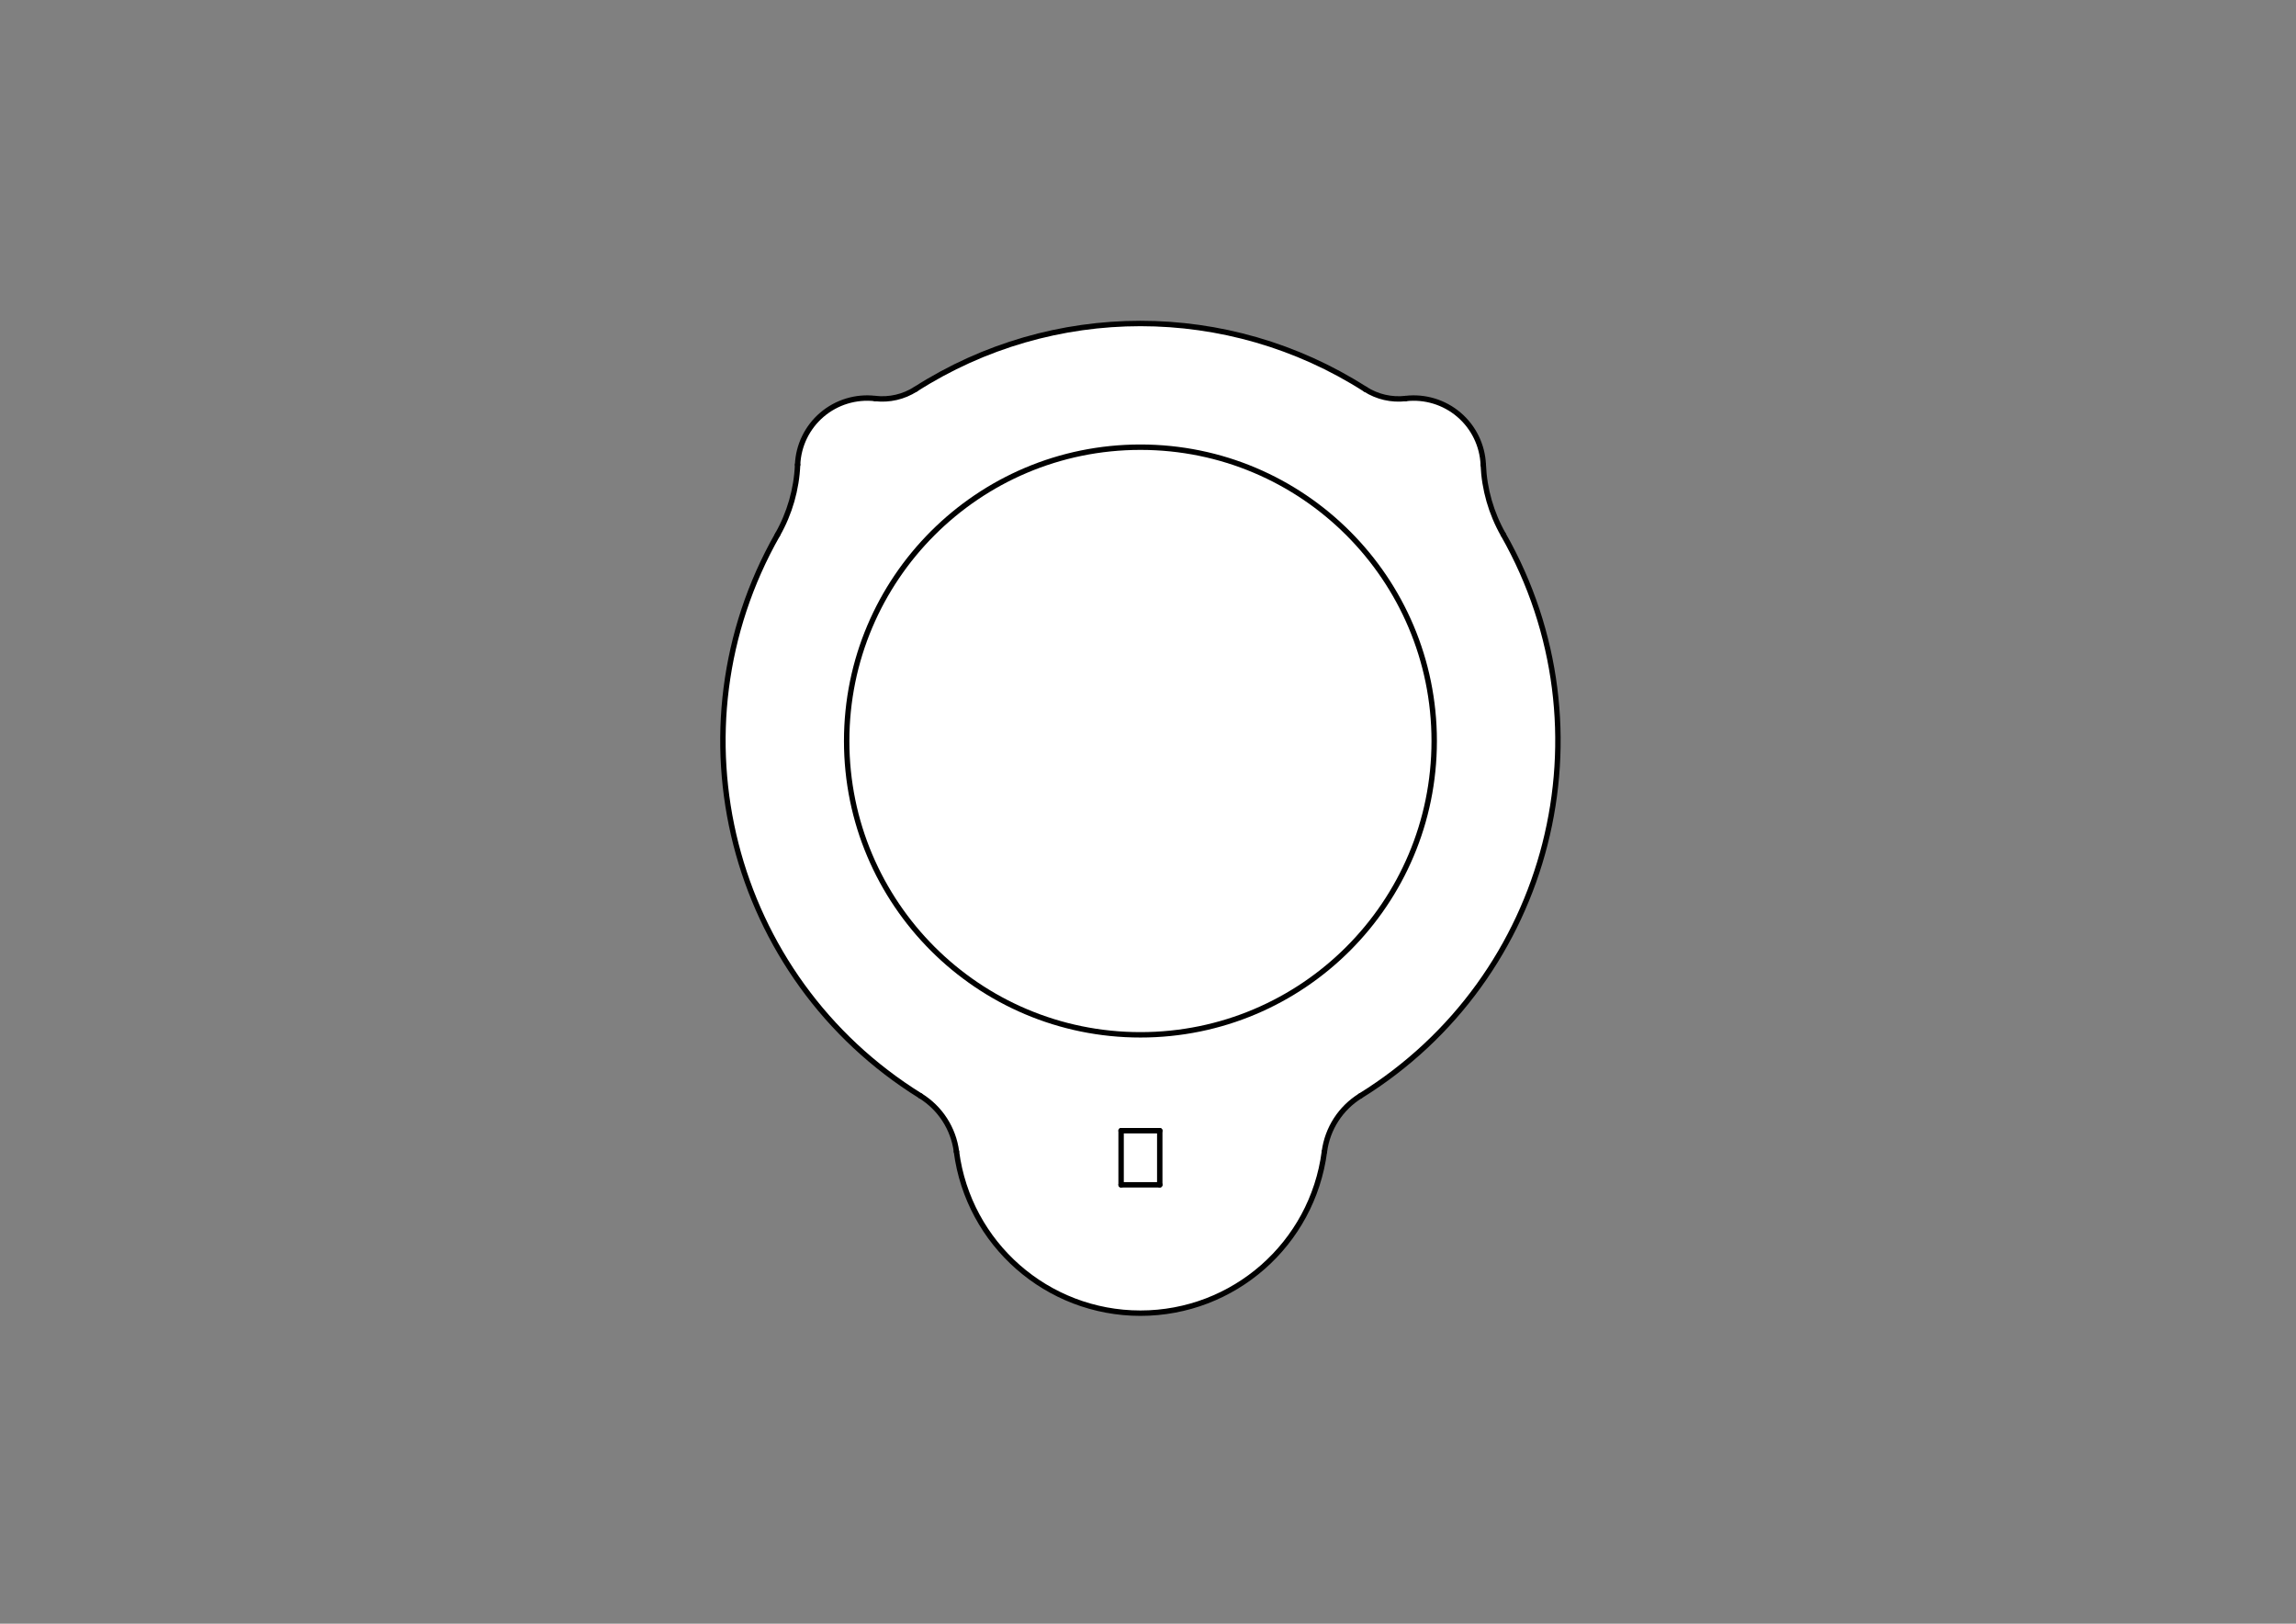 <?xml version="1.0" encoding="UTF-8" standalone="no"?>
<svg width="297mm" height="210mm"
 viewBox="0 0 2970 2100"
 xmlns="http://www.w3.org/2000/svg" xmlns:xlink="http://www.w3.org/1999/xlink"  version="1.2" baseProfile="tiny">
<rect x="0" y="0" width="2970" height="2100" fill="#808080" stroke="none"/>
<title>FreeCAD SVG Export</title>
<desc>Drawing page: Page002 exported from FreeCAD document: amulet</desc>
<defs>
</defs>
<g fill="none" stroke="black" stroke-width="1" fill-rule="evenodd" stroke-linecap="square" stroke-linejoin="bevel" >

<g fill="none" stroke="#000000" stroke-opacity="1" stroke-width="1" stroke-linecap="square" stroke-linejoin="bevel" transform="matrix(1,0,0,1,0,0)"
font-family="Noto Sans" font-size="35.278" font-weight="400" font-style="normal" 
>
</g>

<g fill="none" stroke="#000000" stroke-opacity="1" stroke-width="1" stroke-linecap="square" stroke-linejoin="bevel" transform="matrix(1,0,0,1,0,2100)"
font-family="Noto Sans" font-size="35.278" font-weight="400" font-style="normal" 
>
</g>

<g fill="none" stroke="#000000" stroke-opacity="1" stroke-width="1" stroke-linecap="square" stroke-linejoin="bevel" transform="matrix(1,0,0,1,0,2100)"
font-family="Noto Sans" font-size="35.278" font-weight="400" font-style="normal" 
>
</g>

<g fill="none" stroke="#000000" stroke-opacity="1" stroke-width="1" stroke-linecap="square" stroke-linejoin="bevel" transform="matrix(2.823,0,0,2.823,0,0)"
font-family="Noto Sans" font-size="35.278" font-weight="400" font-style="normal" 
>
</g>

<g fill="none" stroke="#000000" stroke-opacity="1" stroke-width="1" stroke-linecap="square" stroke-linejoin="bevel" transform="matrix(2.823,0,0,2.823,0,0)"
font-family="Noto Sans" font-size="35.278" font-weight="400" font-style="normal" 
>
</g>

<g fill="none" stroke="#000000" stroke-opacity="1" stroke-width="1" stroke-linecap="square" stroke-linejoin="bevel" transform="matrix(2.823,0,0,2.823,0,0)"
font-family="Noto Sans" font-size="35.278" font-weight="400" font-style="normal" 
>
</g>

<g fill="none" stroke="#000000" stroke-opacity="1" stroke-width="1" stroke-linecap="square" stroke-linejoin="bevel" transform="matrix(2.823,0,0,2.823,0,0)"
font-family="Noto Sans" font-size="35.278" font-weight="400" font-style="normal" 
>
</g>

<g fill="none" stroke="#000000" stroke-opacity="1" stroke-width="1" stroke-linecap="square" stroke-linejoin="bevel" transform="matrix(1,0,0,1,0,0)"
font-family="Noto Sans" font-size="35.278" font-weight="400" font-style="normal" 
>
</g>

<g fill="none" stroke="#000000" stroke-opacity="1" stroke-width="1" stroke-linecap="square" stroke-linejoin="bevel" transform="matrix(2.823,0,0,2.823,0,0)"
font-family="Noto Sans" font-size="35.278" font-weight="400" font-style="normal" 
>
</g>

<g fill="none" stroke="#000000" stroke-opacity="1" stroke-width="1" stroke-linecap="square" stroke-linejoin="bevel" transform="matrix(1,0,0,1,1477.94,1051.76)"
font-family="Noto Sans" font-size="35.278" font-weight="400" font-style="normal" 
>
</g>

<g fill="none" stroke="#000000" stroke-opacity="1" stroke-width="1" stroke-linecap="square" stroke-linejoin="bevel" transform="matrix(1,0,0,1,1477.94,1051.76)"
font-family="Noto Sans" font-size="35.278" font-weight="400" font-style="normal" 
>
</g>

<g fill="none" stroke="#000000" stroke-opacity="1" stroke-width="1" stroke-linecap="square" stroke-linejoin="bevel" transform="matrix(1,0,0,1,1471.21,1709.38)"
font-family="Noto Sans" font-size="35.278" font-weight="400" font-style="normal" 
>
</g>

<g fill="none" stroke="#000000" stroke-opacity="1" stroke-width="1" stroke-linecap="square" stroke-linejoin="bevel" transform="matrix(0.353,0,0,0.353,1463.21,1766.74)"
font-family="Noto Sans" font-size="35.278" font-weight="400" font-style="normal" 
>
</g>

<g fill="none" stroke="#000000" stroke-opacity="1" stroke-width="1" stroke-linecap="square" stroke-linejoin="bevel" transform="matrix(0.353,0,0,0.353,1463.21,1766.74)"
font-family="Noto Sans" font-size="35.278" font-weight="400" font-style="normal" 
>
</g>

<g fill="none" stroke="#000000" stroke-opacity="1" stroke-width="1" stroke-linecap="square" stroke-linejoin="bevel" transform="matrix(0.353,0,0,0.353,1463.21,1766.74)"
font-family="Noto Sans" font-size="35.278" font-weight="400" font-style="normal" 
>
</g>

<g fill="none" stroke="#000000" stroke-opacity="1" stroke-width="1" stroke-linecap="square" stroke-linejoin="bevel" transform="matrix(0.353,0,0,0.353,1463.21,1766.74)"
font-family="Noto Sans" font-size="35.278" font-weight="400" font-style="normal" 
>
</g>

<g fill="none" stroke="#000000" stroke-opacity="1" stroke-width="1" stroke-linecap="square" stroke-linejoin="bevel" transform="matrix(1,0,0,1,0,0)"
font-family="Noto Sans" font-size="35.278" font-weight="400" font-style="normal" 
>
</g>

<g fill="none" stroke="#000000" stroke-opacity="1" stroke-width="1" stroke-linecap="square" stroke-linejoin="bevel" transform="matrix(0.353,0,0,0.353,1463.21,1766.74)"
font-family="Noto Sans" font-size="35.278" font-weight="400" font-style="normal" 
>
</g>

<g fill="none" stroke="#000000" stroke-opacity="1" stroke-width="1" stroke-linecap="square" stroke-linejoin="bevel" transform="matrix(0.353,0,0,0.353,1463.21,1766.74)"
font-family="Noto Sans" font-size="35.278" font-weight="400" font-style="normal" 
>
</g>

<g fill="none" stroke="#000000" stroke-opacity="1" stroke-width="1" stroke-linecap="square" stroke-linejoin="bevel" transform="matrix(1,0,0,1,1471.21,1709.38)"
font-family="Noto Sans" font-size="35.278" font-weight="400" font-style="normal" 
>
</g>

<g fill="none" stroke="#000000" stroke-opacity="1" stroke-width="1" stroke-linecap="square" stroke-linejoin="bevel" transform="matrix(1,0,0,1,1477.94,1051.76)"
font-family="Noto Sans" font-size="35.278" font-weight="400" font-style="normal" 
>
</g>

<g fill="#ffffff" fill-opacity="1" stroke="none" transform="matrix(1,0,0,1,1477.94,1051.76)"
font-family="Noto Sans" font-size="35.278" font-weight="400" font-style="normal" 
>
<path vector-effect="non-scaling-stroke" fill-rule="evenodd" d="M466.702,-360.278 C450.98,-387.932 442.081,-418.938 440.743,-450.721 C439.691,-475.722 428.278,-499.156 409.243,-515.399 C390.208,-531.642 365.27,-539.227 340.415,-536.333 C322.102,-534.201 303.615,-538.46 288.08,-548.388 C110.767,-661.716 -116.228,-661.716 -293.541,-548.388 C-309.076,-538.46 -327.563,-534.201 -345.876,-536.333 C-370.731,-539.227 -395.669,-531.642 -414.704,-515.399 C-433.739,-499.156 -445.152,-475.722 -446.204,-450.721 C-447.542,-418.938 -456.441,-387.932 -472.163,-360.278 C-615.636,-107.928 -533.935,212.699 -287.193,365.616 C-261.665,381.437 -244.599,407.894 -240.712,437.675 C-225.113,557.204 -123.273,646.616 -2.731,646.616 C117.812,646.616 219.652,557.204 235.251,437.675 C239.138,407.894 256.204,381.437 281.732,365.616 C528.474,212.699 610.175,-107.928 466.702,-360.278 "/>
</g>

<g fill="none" stroke="#000000" stroke-opacity="1" stroke-width="1" stroke-linecap="square" stroke-linejoin="bevel" transform="matrix(1,0,0,1,1477.94,1051.76)"
font-family="Noto Sans" font-size="35.278" font-weight="400" font-style="normal" 
>
</g>

<g fill="none" stroke="#000000" stroke-opacity="1" stroke-width="1" stroke-linecap="square" stroke-linejoin="bevel" transform="matrix(1,0,0,1,1477.94,1051.76)"
font-family="Noto Sans" font-size="35.278" font-weight="400" font-style="normal" 
>
</g>

<g fill="none" stroke="#000000" stroke-opacity="1" stroke-width="1" stroke-linecap="square" stroke-linejoin="bevel" transform="matrix(1,0,0,1,1477.94,1051.76)"
font-family="Noto Sans" font-size="35.278" font-weight="400" font-style="normal" 
>
</g>

<g fill="none" stroke="#000000" stroke-opacity="1" stroke-width="1" stroke-linecap="square" stroke-linejoin="bevel" transform="matrix(1,0,0,1,0,0)"
font-family="Noto Sans" font-size="35.278" font-weight="400" font-style="normal" 
>
</g>

<g fill="none" stroke="#000000" stroke-opacity="1" stroke-width="1" stroke-linecap="square" stroke-linejoin="bevel" transform="matrix(1,0,0,1,1477.94,1051.76)"
font-family="Noto Sans" font-size="35.278" font-weight="400" font-style="normal" 
>
</g>

<g fill="none" stroke="#000000" stroke-opacity="1" stroke-width="1" stroke-linecap="square" stroke-linejoin="bevel" transform="matrix(1,0,0,1,1477.94,1051.76)"
font-family="Noto Sans" font-size="35.278" font-weight="400" font-style="normal" 
>
</g>

<g fill="#ffffff" fill-opacity="1" stroke="none" transform="matrix(1,0,0,1,1477.94,1051.76)"
font-family="Noto Sans" font-size="35.278" font-weight="400" font-style="normal" 
>
<path vector-effect="non-scaling-stroke" fill-rule="evenodd" d="M377.269,-93.384 C377.269,116.484 207.138,286.616 -2.731,286.616 C-212.599,286.616 -382.731,116.484 -382.731,-93.384 C-382.731,-303.252 -212.599,-473.384 -2.731,-473.384 C207.138,-473.384 377.269,-303.252 377.269,-93.384 "/>
</g>

<g fill="none" stroke="#000000" stroke-opacity="1" stroke-width="1" stroke-linecap="square" stroke-linejoin="bevel" transform="matrix(1,0,0,1,1477.94,1051.76)"
font-family="Noto Sans" font-size="35.278" font-weight="400" font-style="normal" 
>
</g>

<g fill="none" stroke="#000000" stroke-opacity="1" stroke-width="1" stroke-linecap="square" stroke-linejoin="bevel" transform="matrix(1,0,0,1,1477.94,1051.76)"
font-family="Noto Sans" font-size="35.278" font-weight="400" font-style="normal" 
>
</g>

<g fill="none" stroke="#000000" stroke-opacity="1" stroke-width="1" stroke-linecap="square" stroke-linejoin="bevel" transform="matrix(1,0,0,1,1477.94,1051.76)"
font-family="Noto Sans" font-size="35.278" font-weight="400" font-style="normal" 
>
</g>

<g fill="none" stroke="#000000" stroke-opacity="1" stroke-width="1" stroke-linecap="square" stroke-linejoin="bevel" transform="matrix(1,0,0,1,0,0)"
font-family="Noto Sans" font-size="35.278" font-weight="400" font-style="normal" 
>
</g>

<g fill="none" stroke="#000000" stroke-opacity="1" stroke-width="1" stroke-linecap="square" stroke-linejoin="bevel" transform="matrix(1,0,0,1,1477.94,1051.76)"
font-family="Noto Sans" font-size="35.278" font-weight="400" font-style="normal" 
>
</g>

<g fill="none" stroke="#000000" stroke-opacity="1" stroke-width="1" stroke-linecap="square" stroke-linejoin="bevel" transform="matrix(1,0,0,1,1477.94,1051.76)"
font-family="Noto Sans" font-size="35.278" font-weight="400" font-style="normal" 
>
</g>

<g fill="#ffffff" fill-opacity="1" stroke="none" transform="matrix(1,0,0,1,1477.94,1051.76)"
font-family="Noto Sans" font-size="35.278" font-weight="400" font-style="normal" 
>
<path vector-effect="non-scaling-stroke" fill-rule="evenodd" d="M22.27,480.616 L22.27,410.616 L-27.73,410.616 L-27.73,480.616 L22.27,480.616"/>
</g>

<g fill="none" stroke="#000000" stroke-opacity="1" stroke-width="1" stroke-linecap="square" stroke-linejoin="bevel" transform="matrix(1,0,0,1,1477.94,1051.76)"
font-family="Noto Sans" font-size="35.278" font-weight="400" font-style="normal" 
>
</g>

<g fill="none" stroke="#000000" stroke-opacity="1" stroke-width="1" stroke-linecap="square" stroke-linejoin="bevel" transform="matrix(1,0,0,1,1477.94,1051.76)"
font-family="Noto Sans" font-size="35.278" font-weight="400" font-style="normal" 
>
</g>

<g fill="none" stroke="#000000" stroke-opacity="1" stroke-width="1" stroke-linecap="square" stroke-linejoin="bevel" transform="matrix(1,0,0,1,1477.94,1051.76)"
font-family="Noto Sans" font-size="35.278" font-weight="400" font-style="normal" 
>
</g>

<g fill="none" stroke="#000000" stroke-opacity="1" stroke-width="1" stroke-linecap="square" stroke-linejoin="bevel" transform="matrix(1,0,0,1,0,0)"
font-family="Noto Sans" font-size="35.278" font-weight="400" font-style="normal" 
>
</g>

<g fill="none" stroke="#000000" stroke-opacity="1" stroke-width="1" stroke-linecap="square" stroke-linejoin="bevel" transform="matrix(1,0,0,1,1477.94,1051.76)"
font-family="Noto Sans" font-size="35.278" font-weight="400" font-style="normal" 
>
</g>

<g fill="none" stroke="#000000" stroke-opacity="1" stroke-width="1" stroke-linecap="square" stroke-linejoin="bevel" transform="matrix(1,0,0,1,1477.94,1051.76)"
font-family="Noto Sans" font-size="35.278" font-weight="400" font-style="normal" 
>
</g>

<g fill="none" stroke="#000000" stroke-opacity="1" stroke-width="7" stroke-linecap="round" stroke-linejoin="bevel" transform="matrix(1,0,0,1,1477.94,1051.76)"
font-family="Noto Sans" font-size="35.278" font-weight="400" font-style="normal" 
>
<path vector-effect="none" fill-rule="evenodd" d="M288.08,-548.388 C110.767,-661.716 -116.228,-661.716 -293.541,-548.388 "/>
</g>

<g fill="none" stroke="#000000" stroke-opacity="1" stroke-width="1" stroke-linecap="square" stroke-linejoin="bevel" transform="matrix(1,0,0,1,1477.94,1051.76)"
font-family="Noto Sans" font-size="35.278" font-weight="400" font-style="normal" 
>
</g>

<g fill="none" stroke="#000000" stroke-opacity="1" stroke-width="1" stroke-linecap="square" stroke-linejoin="bevel" transform="matrix(1,0,0,1,1477.94,1051.76)"
font-family="Noto Sans" font-size="35.278" font-weight="400" font-style="normal" 
>
</g>

<g fill="none" stroke="#000000" stroke-opacity="1" stroke-width="7" stroke-linecap="round" stroke-linejoin="bevel" transform="matrix(1,0,0,1,1477.94,1051.76)"
font-family="Noto Sans" font-size="35.278" font-weight="400" font-style="normal" 
>
<path vector-effect="none" fill-rule="evenodd" d="M340.415,-536.333 C322.102,-534.201 303.615,-538.46 288.08,-548.388 "/>
</g>

<g fill="none" stroke="#000000" stroke-opacity="1" stroke-width="1" stroke-linecap="square" stroke-linejoin="bevel" transform="matrix(1,0,0,1,1477.94,1051.76)"
font-family="Noto Sans" font-size="35.278" font-weight="400" font-style="normal" 
>
</g>

<g fill="none" stroke="#000000" stroke-opacity="1" stroke-width="1" stroke-linecap="square" stroke-linejoin="bevel" transform="matrix(1,0,0,1,1477.94,1051.76)"
font-family="Noto Sans" font-size="35.278" font-weight="400" font-style="normal" 
>
</g>

<g fill="none" stroke="#000000" stroke-opacity="1" stroke-width="7" stroke-linecap="round" stroke-linejoin="bevel" transform="matrix(1,0,0,1,1477.94,1051.76)"
font-family="Noto Sans" font-size="35.278" font-weight="400" font-style="normal" 
>
<path vector-effect="none" fill-rule="evenodd" d="M22.27,410.616 L-27.73,410.616"/>
</g>

<g fill="none" stroke="#000000" stroke-opacity="1" stroke-width="1" stroke-linecap="square" stroke-linejoin="bevel" transform="matrix(1,0,0,1,1477.94,1051.76)"
font-family="Noto Sans" font-size="35.278" font-weight="400" font-style="normal" 
>
</g>

<g fill="none" stroke="#000000" stroke-opacity="1" stroke-width="1" stroke-linecap="square" stroke-linejoin="bevel" transform="matrix(1,0,0,1,1477.94,1051.76)"
font-family="Noto Sans" font-size="35.278" font-weight="400" font-style="normal" 
>
</g>

<g fill="none" stroke="#000000" stroke-opacity="1" stroke-width="7" stroke-linecap="round" stroke-linejoin="bevel" transform="matrix(1,0,0,1,1477.94,1051.76)"
font-family="Noto Sans" font-size="35.278" font-weight="400" font-style="normal" 
>
<path vector-effect="none" fill-rule="evenodd" d="M-27.73,410.616 L-27.73,480.616"/>
</g>

<g fill="none" stroke="#000000" stroke-opacity="1" stroke-width="1" stroke-linecap="square" stroke-linejoin="bevel" transform="matrix(1,0,0,1,1477.94,1051.76)"
font-family="Noto Sans" font-size="35.278" font-weight="400" font-style="normal" 
>
</g>

<g fill="none" stroke="#000000" stroke-opacity="1" stroke-width="1" stroke-linecap="square" stroke-linejoin="bevel" transform="matrix(1,0,0,1,1477.94,1051.76)"
font-family="Noto Sans" font-size="35.278" font-weight="400" font-style="normal" 
>
</g>

<g fill="none" stroke="#000000" stroke-opacity="1" stroke-width="7" stroke-linecap="round" stroke-linejoin="bevel" transform="matrix(1,0,0,1,1477.94,1051.76)"
font-family="Noto Sans" font-size="35.278" font-weight="400" font-style="normal" 
>
<path vector-effect="none" fill-rule="evenodd" d="M-27.73,480.616 L22.27,480.616"/>
</g>

<g fill="none" stroke="#000000" stroke-opacity="1" stroke-width="1" stroke-linecap="square" stroke-linejoin="bevel" transform="matrix(1,0,0,1,1477.94,1051.76)"
font-family="Noto Sans" font-size="35.278" font-weight="400" font-style="normal" 
>
</g>

<g fill="none" stroke="#000000" stroke-opacity="1" stroke-width="1" stroke-linecap="square" stroke-linejoin="bevel" transform="matrix(1,0,0,1,1477.94,1051.76)"
font-family="Noto Sans" font-size="35.278" font-weight="400" font-style="normal" 
>
</g>

<g fill="none" stroke="#000000" stroke-opacity="1" stroke-width="7" stroke-linecap="round" stroke-linejoin="bevel" transform="matrix(1,0,0,1,1477.94,1051.76)"
font-family="Noto Sans" font-size="35.278" font-weight="400" font-style="normal" 
>
<path vector-effect="none" fill-rule="evenodd" d="M22.27,480.616 L22.27,410.616"/>
</g>

<g fill="none" stroke="#000000" stroke-opacity="1" stroke-width="1" stroke-linecap="square" stroke-linejoin="bevel" transform="matrix(1,0,0,1,1477.94,1051.76)"
font-family="Noto Sans" font-size="35.278" font-weight="400" font-style="normal" 
>
</g>

<g fill="none" stroke="#000000" stroke-opacity="1" stroke-width="1" stroke-linecap="square" stroke-linejoin="bevel" transform="matrix(1,0,0,1,1477.94,1051.76)"
font-family="Noto Sans" font-size="35.278" font-weight="400" font-style="normal" 
>
</g>

<g fill="none" stroke="#000000" stroke-opacity="1" stroke-width="7" stroke-linecap="round" stroke-linejoin="bevel" transform="matrix(1,0,0,1,1477.94,1051.76)"
font-family="Noto Sans" font-size="35.278" font-weight="400" font-style="normal" 
>
<path vector-effect="none" fill-rule="evenodd" d="M-293.541,-548.388 C-309.076,-538.46 -327.563,-534.201 -345.876,-536.333 "/>
</g>

<g fill="none" stroke="#000000" stroke-opacity="1" stroke-width="1" stroke-linecap="square" stroke-linejoin="bevel" transform="matrix(1,0,0,1,1477.94,1051.76)"
font-family="Noto Sans" font-size="35.278" font-weight="400" font-style="normal" 
>
</g>

<g fill="none" stroke="#000000" stroke-opacity="1" stroke-width="1" stroke-linecap="square" stroke-linejoin="bevel" transform="matrix(1,0,0,1,1477.94,1051.76)"
font-family="Noto Sans" font-size="35.278" font-weight="400" font-style="normal" 
>
</g>

<g fill="none" stroke="#000000" stroke-opacity="1" stroke-width="7" stroke-linecap="round" stroke-linejoin="bevel" transform="matrix(1,0,0,1,1477.94,1051.76)"
font-family="Noto Sans" font-size="35.278" font-weight="400" font-style="normal" 
>
<path vector-effect="none" fill-rule="evenodd" d="M440.743,-450.721 C439.691,-475.722 428.278,-499.156 409.243,-515.399 C390.208,-531.642 365.27,-539.227 340.415,-536.333 "/>
</g>

<g fill="none" stroke="#000000" stroke-opacity="1" stroke-width="1" stroke-linecap="square" stroke-linejoin="bevel" transform="matrix(1,0,0,1,1477.94,1051.76)"
font-family="Noto Sans" font-size="35.278" font-weight="400" font-style="normal" 
>
</g>

<g fill="none" stroke="#000000" stroke-opacity="1" stroke-width="1" stroke-linecap="square" stroke-linejoin="bevel" transform="matrix(1,0,0,1,1477.94,1051.76)"
font-family="Noto Sans" font-size="35.278" font-weight="400" font-style="normal" 
>
</g>

<g fill="none" stroke="#000000" stroke-opacity="1" stroke-width="7" stroke-linecap="round" stroke-linejoin="bevel" transform="matrix(1,0,0,1,1477.94,1051.76)"
font-family="Noto Sans" font-size="35.278" font-weight="400" font-style="normal" 
>
<path vector-effect="none" fill-rule="evenodd" d="M-345.876,-536.333 C-370.731,-539.227 -395.669,-531.642 -414.704,-515.399 C-433.739,-499.156 -445.152,-475.722 -446.204,-450.721 "/>
</g>

<g fill="none" stroke="#000000" stroke-opacity="1" stroke-width="1" stroke-linecap="square" stroke-linejoin="bevel" transform="matrix(1,0,0,1,1477.94,1051.76)"
font-family="Noto Sans" font-size="35.278" font-weight="400" font-style="normal" 
>
</g>

<g fill="none" stroke="#000000" stroke-opacity="1" stroke-width="1" stroke-linecap="square" stroke-linejoin="bevel" transform="matrix(1,0,0,1,1477.94,1051.76)"
font-family="Noto Sans" font-size="35.278" font-weight="400" font-style="normal" 
>
</g>

<g fill="none" stroke="#000000" stroke-opacity="1" stroke-width="7" stroke-linecap="round" stroke-linejoin="bevel" transform="matrix(1,0,0,1,1477.94,1051.76)"
font-family="Noto Sans" font-size="35.278" font-weight="400" font-style="normal" 
>
<path vector-effect="none" fill-rule="evenodd" d="M466.702,-360.278 C450.98,-387.932 442.081,-418.938 440.743,-450.721 "/>
</g>

<g fill="none" stroke="#000000" stroke-opacity="1" stroke-width="1" stroke-linecap="square" stroke-linejoin="bevel" transform="matrix(1,0,0,1,1477.94,1051.76)"
font-family="Noto Sans" font-size="35.278" font-weight="400" font-style="normal" 
>
</g>

<g fill="none" stroke="#000000" stroke-opacity="1" stroke-width="1" stroke-linecap="square" stroke-linejoin="bevel" transform="matrix(1,0,0,1,1477.94,1051.76)"
font-family="Noto Sans" font-size="35.278" font-weight="400" font-style="normal" 
>
</g>

<g fill="none" stroke="#000000" stroke-opacity="1" stroke-width="7" stroke-linecap="round" stroke-linejoin="bevel" transform="matrix(1,0,0,1,1477.94,1051.76)"
font-family="Noto Sans" font-size="35.278" font-weight="400" font-style="normal" 
>
<path vector-effect="none" fill-rule="evenodd" d="M-446.204,-450.721 C-447.542,-418.938 -456.441,-387.932 -472.163,-360.278 "/>
</g>

<g fill="none" stroke="#000000" stroke-opacity="1" stroke-width="1" stroke-linecap="square" stroke-linejoin="bevel" transform="matrix(1,0,0,1,1477.94,1051.76)"
font-family="Noto Sans" font-size="35.278" font-weight="400" font-style="normal" 
>
</g>

<g fill="none" stroke="#000000" stroke-opacity="1" stroke-width="1" stroke-linecap="square" stroke-linejoin="bevel" transform="matrix(1,0,0,1,1477.94,1051.76)"
font-family="Noto Sans" font-size="35.278" font-weight="400" font-style="normal" 
>
</g>

<g fill="none" stroke="#000000" stroke-opacity="1" stroke-width="7" stroke-linecap="round" stroke-linejoin="bevel" transform="matrix(1,0,0,1,1477.94,1051.76)"
font-family="Noto Sans" font-size="35.278" font-weight="400" font-style="normal" 
>
<path vector-effect="none" fill-rule="evenodd" d="M281.732,365.616 C528.474,212.699 610.175,-107.928 466.702,-360.278 "/>
</g>

<g fill="none" stroke="#000000" stroke-opacity="1" stroke-width="1" stroke-linecap="square" stroke-linejoin="bevel" transform="matrix(1,0,0,1,1477.94,1051.76)"
font-family="Noto Sans" font-size="35.278" font-weight="400" font-style="normal" 
>
</g>

<g fill="none" stroke="#000000" stroke-opacity="1" stroke-width="1" stroke-linecap="square" stroke-linejoin="bevel" transform="matrix(1,0,0,1,1477.94,1051.76)"
font-family="Noto Sans" font-size="35.278" font-weight="400" font-style="normal" 
>
</g>

<g fill="none" stroke="#000000" stroke-opacity="1" stroke-width="7" stroke-linecap="round" stroke-linejoin="bevel" transform="matrix(1,0,0,1,1477.94,1051.76)"
font-family="Noto Sans" font-size="35.278" font-weight="400" font-style="normal" 
>
<path vector-effect="none" fill-rule="evenodd" d="M-472.163,-360.278 C-615.636,-107.928 -533.935,212.699 -287.193,365.616 "/>
</g>

<g fill="none" stroke="#000000" stroke-opacity="1" stroke-width="1" stroke-linecap="square" stroke-linejoin="bevel" transform="matrix(1,0,0,1,1477.94,1051.76)"
font-family="Noto Sans" font-size="35.278" font-weight="400" font-style="normal" 
>
</g>

<g fill="none" stroke="#000000" stroke-opacity="1" stroke-width="1" stroke-linecap="square" stroke-linejoin="bevel" transform="matrix(1,0,0,1,1477.94,1051.76)"
font-family="Noto Sans" font-size="35.278" font-weight="400" font-style="normal" 
>
</g>

<g fill="none" stroke="#000000" stroke-opacity="1" stroke-width="7" stroke-linecap="round" stroke-linejoin="bevel" transform="matrix(1,0,0,1,1477.94,1051.76)"
font-family="Noto Sans" font-size="35.278" font-weight="400" font-style="normal" 
>
<path vector-effect="none" fill-rule="evenodd" d="M235.251,437.675 C239.138,407.894 256.204,381.437 281.732,365.616 "/>
</g>

<g fill="none" stroke="#000000" stroke-opacity="1" stroke-width="1" stroke-linecap="square" stroke-linejoin="bevel" transform="matrix(1,0,0,1,1477.94,1051.76)"
font-family="Noto Sans" font-size="35.278" font-weight="400" font-style="normal" 
>
</g>

<g fill="none" stroke="#000000" stroke-opacity="1" stroke-width="1" stroke-linecap="square" stroke-linejoin="bevel" transform="matrix(1,0,0,1,1477.94,1051.76)"
font-family="Noto Sans" font-size="35.278" font-weight="400" font-style="normal" 
>
</g>

<g fill="none" stroke="#000000" stroke-opacity="1" stroke-width="7" stroke-linecap="round" stroke-linejoin="bevel" transform="matrix(1,0,0,1,1477.94,1051.76)"
font-family="Noto Sans" font-size="35.278" font-weight="400" font-style="normal" 
>
<path vector-effect="none" fill-rule="evenodd" d="M-287.193,365.616 C-261.665,381.437 -244.599,407.894 -240.712,437.675 "/>
</g>

<g fill="none" stroke="#000000" stroke-opacity="1" stroke-width="1" stroke-linecap="square" stroke-linejoin="bevel" transform="matrix(1,0,0,1,1477.94,1051.76)"
font-family="Noto Sans" font-size="35.278" font-weight="400" font-style="normal" 
>
</g>

<g fill="none" stroke="#000000" stroke-opacity="1" stroke-width="1" stroke-linecap="square" stroke-linejoin="bevel" transform="matrix(1,0,0,1,1477.94,1051.76)"
font-family="Noto Sans" font-size="35.278" font-weight="400" font-style="normal" 
>
</g>

<g fill="none" stroke="#000000" stroke-opacity="1" stroke-width="7" stroke-linecap="round" stroke-linejoin="bevel" transform="matrix(1,0,0,1,1477.94,1051.76)"
font-family="Noto Sans" font-size="35.278" font-weight="400" font-style="normal" 
>
<path vector-effect="none" fill-rule="evenodd" d="M-240.712,437.675 C-225.113,557.204 -123.273,646.616 -2.731,646.616 C117.812,646.616 219.652,557.204 235.251,437.675 "/>
</g>

<g fill="none" stroke="#000000" stroke-opacity="1" stroke-width="1" stroke-linecap="square" stroke-linejoin="bevel" transform="matrix(1,0,0,1,1477.94,1051.76)"
font-family="Noto Sans" font-size="35.278" font-weight="400" font-style="normal" 
>
</g>

<g fill="none" stroke="#000000" stroke-opacity="1" stroke-width="1" stroke-linecap="square" stroke-linejoin="bevel" transform="matrix(1,0,0,1,1477.94,1051.76)"
font-family="Noto Sans" font-size="35.278" font-weight="400" font-style="normal" 
>
</g>

<g fill="none" stroke="#000000" stroke-opacity="1" stroke-width="7" stroke-linecap="round" stroke-linejoin="bevel" transform="matrix(1,0,0,1,1477.94,1051.76)"
font-family="Noto Sans" font-size="35.278" font-weight="400" font-style="normal" 
>
<path vector-effect="none" fill-rule="evenodd" d="M377.269,-93.384 C377.269,116.484 207.138,286.616 -2.731,286.616 C-212.599,286.616 -382.731,116.484 -382.731,-93.384 C-382.731,-303.252 -212.599,-473.384 -2.731,-473.384 C207.138,-473.384 377.269,-303.252 377.269,-93.384 "/>
</g>

<g fill="none" stroke="#000000" stroke-opacity="1" stroke-width="1" stroke-linecap="square" stroke-linejoin="bevel" transform="matrix(1,0,0,1,1477.94,1051.76)"
font-family="Noto Sans" font-size="35.278" font-weight="400" font-style="normal" 
>
</g>

<g fill="none" stroke="#000000" stroke-opacity="1" stroke-width="1" stroke-linecap="square" stroke-linejoin="bevel" transform="matrix(1,0,0,1,0,0)"
font-family="Noto Sans" font-size="35.278" font-weight="400" font-style="normal" 
>
</g>
</g>
</svg>
